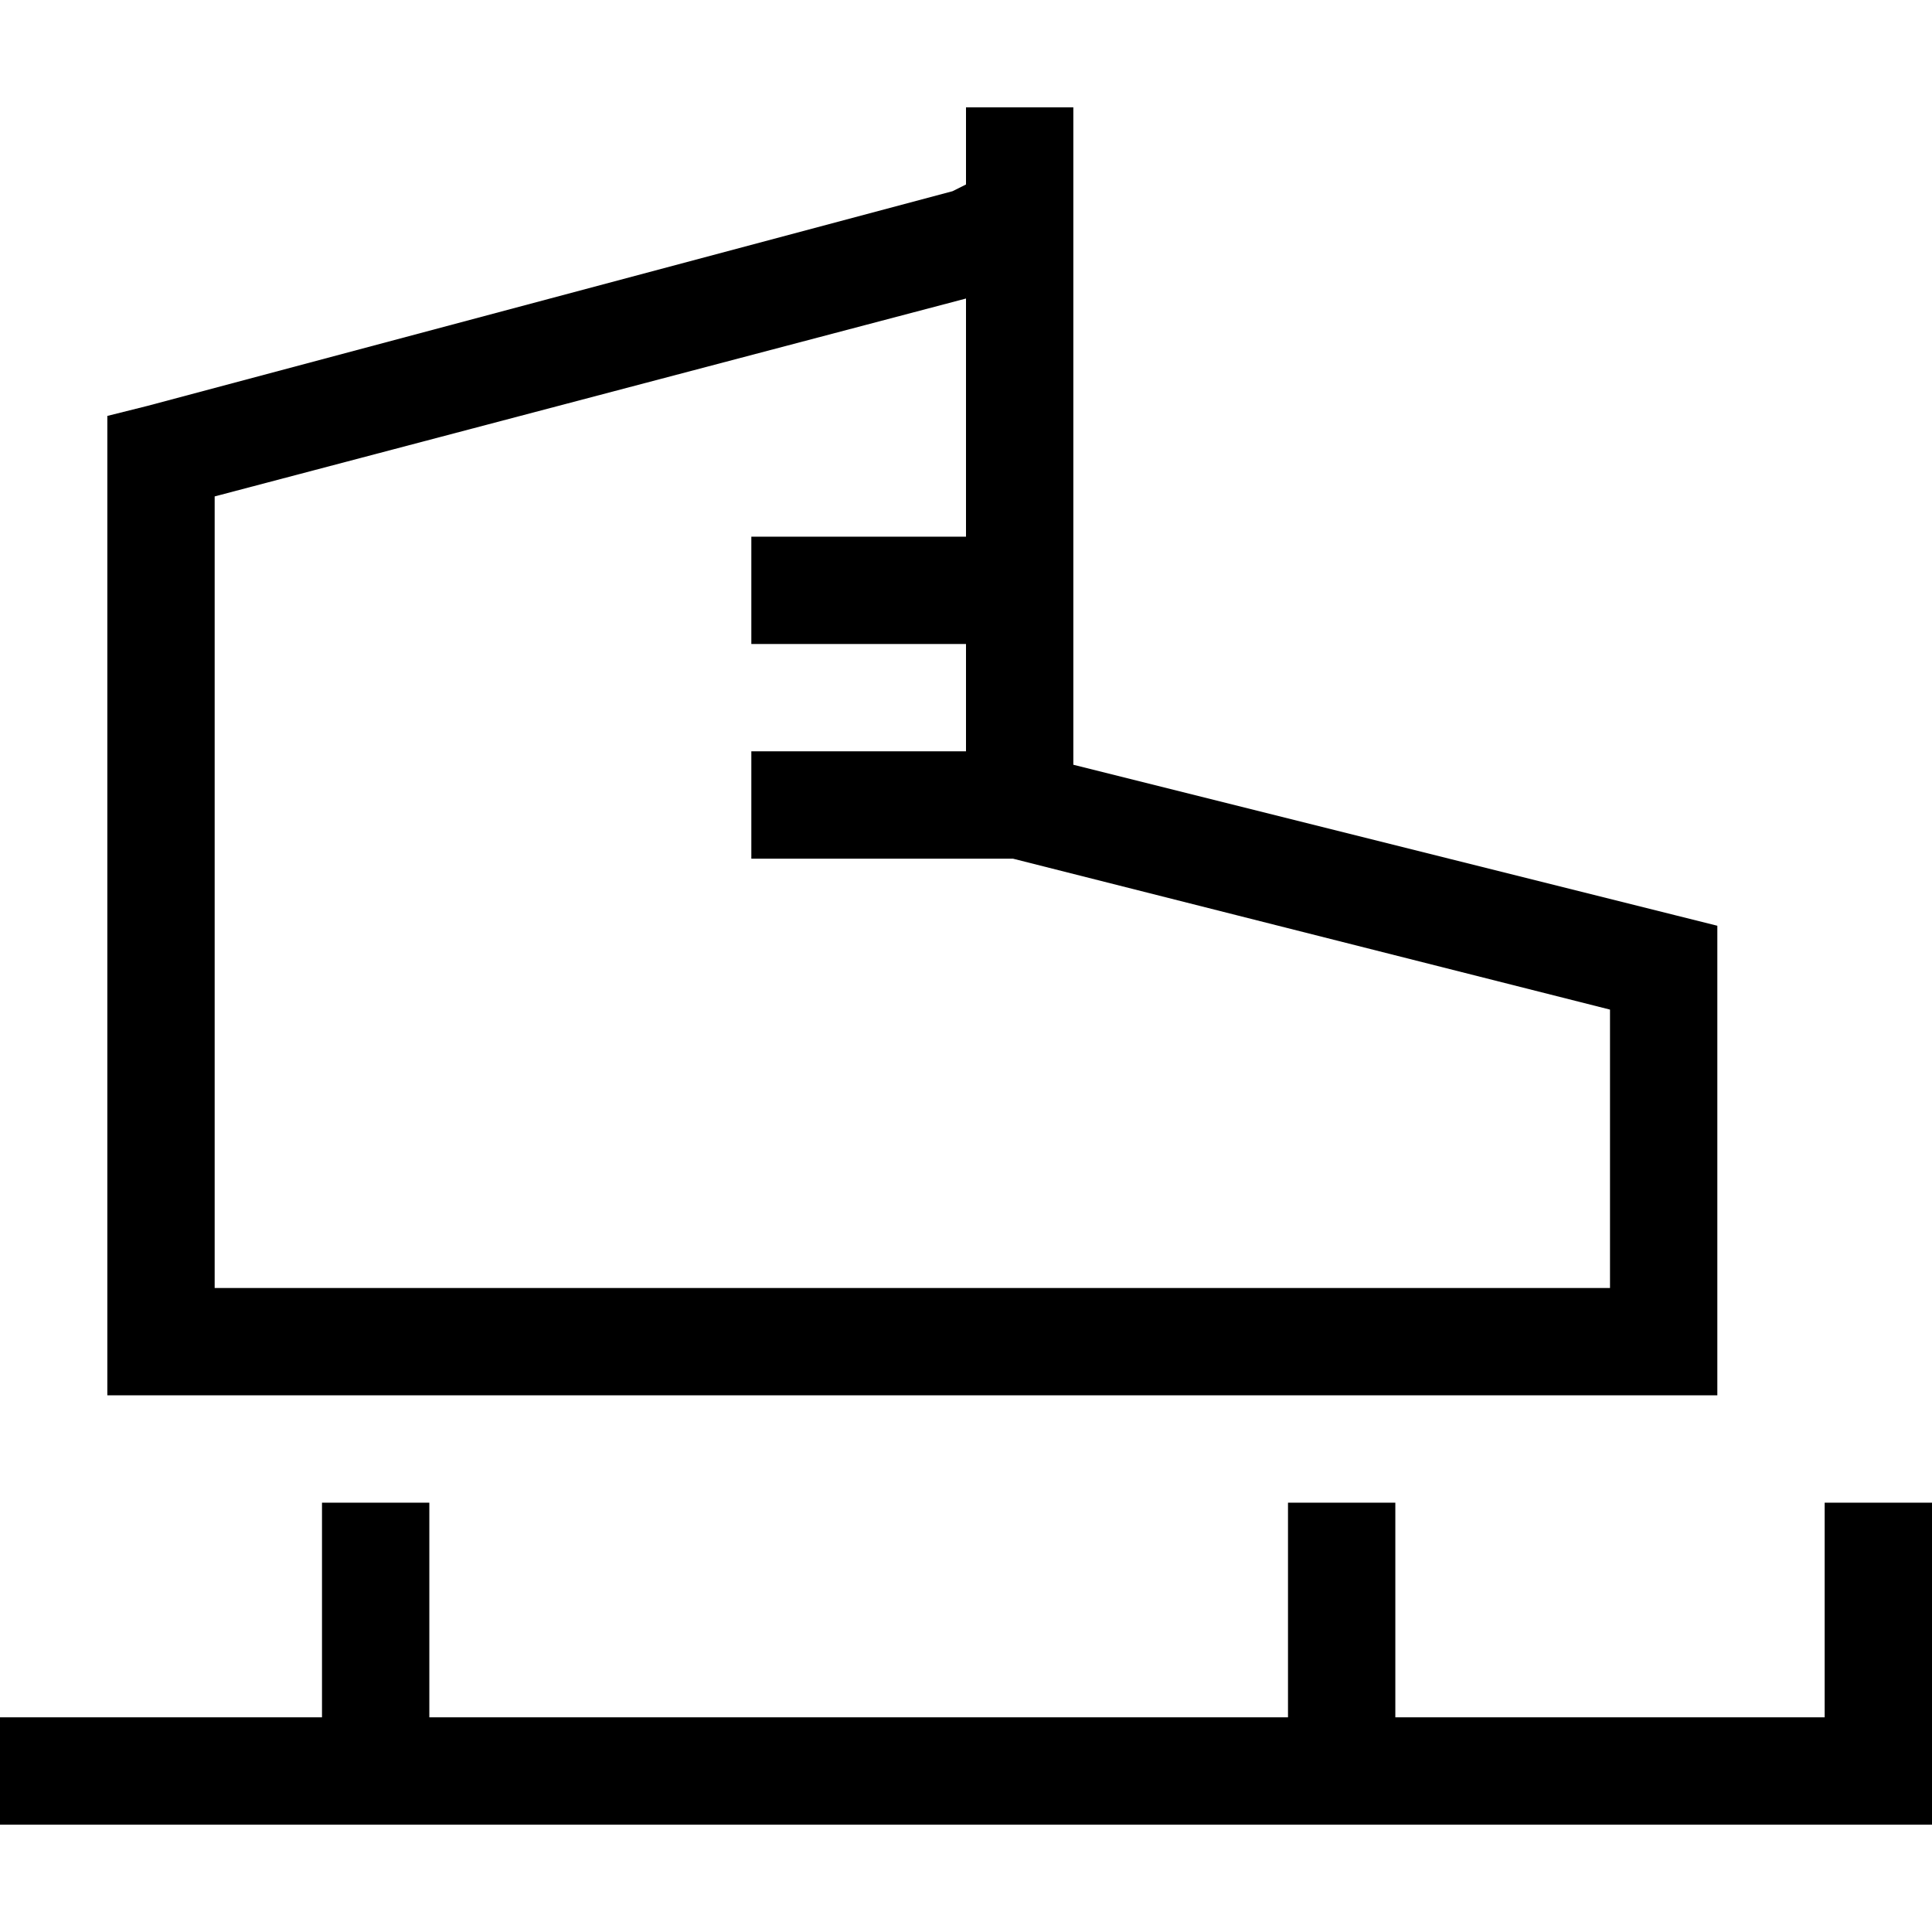 <svg xmlns="http://www.w3.org/2000/svg" viewBox="0 0 512 512">
  <path d="M 284.444 42.667 L 284.444 28.444 L 256 28.444 L 256 42.667 L 256 48.889 L 252.444 50.667 L 39.111 107.556 L 28.444 110.222 L 28.444 120.889 L 28.444 355.556 L 28.444 369.778 L 42.667 369.778 L 440.889 369.778 L 455.111 369.778 L 455.111 355.556 L 455.111 256 L 455.111 245.333 L 444.444 242.667 L 284.444 202.667 L 284.444 156.444 L 284.444 42.667 L 284.444 42.667 Z M 56.889 131.556 L 256 79.111 L 256 142.222 L 213.333 142.222 L 199.111 142.222 L 199.111 170.667 L 213.333 170.667 L 256 170.667 L 256 199.111 L 213.333 199.111 L 199.111 199.111 L 199.111 227.556 L 213.333 227.556 L 268.444 227.556 L 426.667 267.556 L 426.667 341.333 L 56.889 341.333 L 56.889 131.556 L 56.889 131.556 Z M 113.778 412.444 L 113.778 398.222 L 85.333 398.222 L 85.333 412.444 L 85.333 455.111 L 14.222 455.111 L 0 455.111 L 0 483.556 L 14.222 483.556 L 99.556 483.556 L 355.556 483.556 L 497.778 483.556 L 512 483.556 L 512 469.333 L 512 412.444 L 512 398.222 L 483.556 398.222 L 483.556 412.444 L 483.556 455.111 L 369.778 455.111 L 369.778 412.444 L 369.778 398.222 L 341.333 398.222 L 341.333 412.444 L 341.333 455.111 L 113.778 455.111 L 113.778 412.444 L 113.778 412.444 Z" />
</svg>